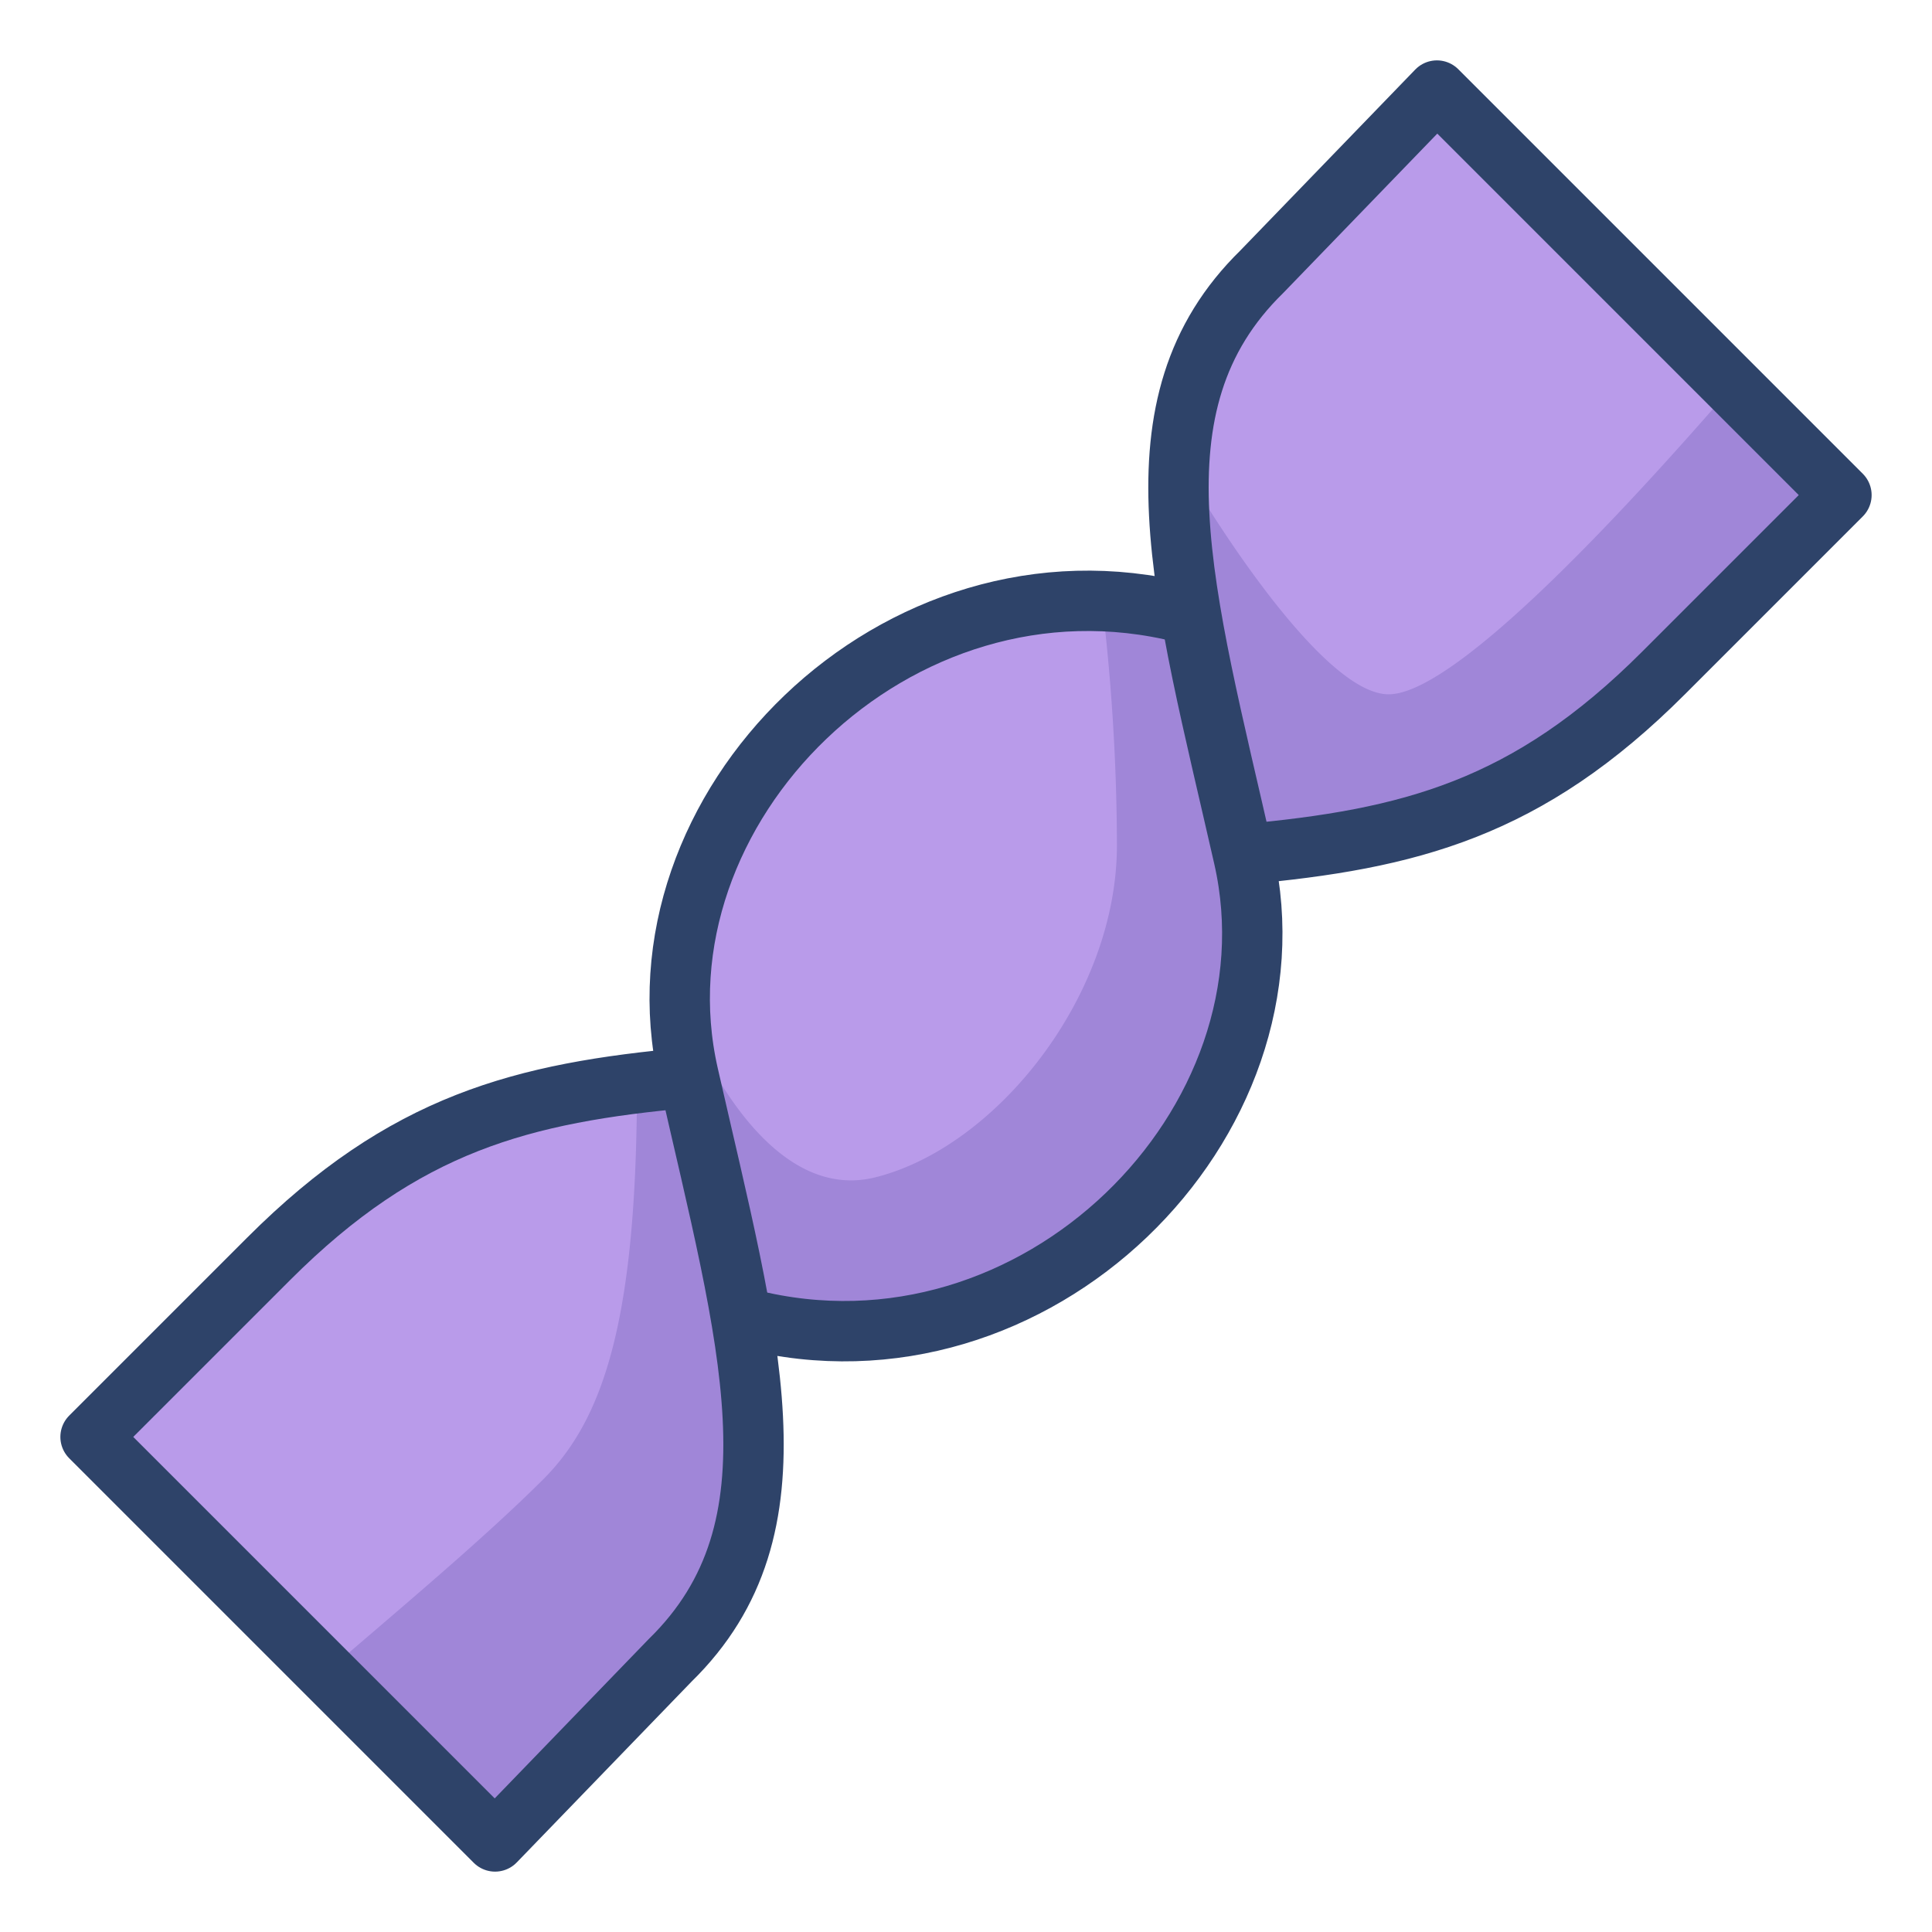 <svg xmlns="http://www.w3.org/2000/svg" viewBox="0 0 64 64" aria-labelledby="title" aria-describedby="desc"><path data-name="layer1" d="M61 16.4L47.6 3l-5.9 5.9c-3 3-3.2 6.6-2.3 11.4h-.1c-9.5-2.4-18.4 6.5-16.4 15.3-5.5.6-9.5 1.6-13.9 6l-6 6L16.4 61l5.9-5.9c3-3 3.2-6.6 2.3-11.3h.1c9.5 2.4 18.4-6.5 16.4-15.3 5.5-.6 9.5-1.6 13.9-6z" fill="#b99bea"/><path data-name="opacity" d="M22.3 55.1c3-3 3.2-6.6 2.3-11.3h.1c9.5 2.4 18.4-6.5 16.4-15.3 5.5-.6 9.5-1.6 13.9-6l6-6.1-3.6-3.6C55.3 15.2 48.5 23 46 23s-7-7.8-7-7.9a22.1 22.1 0 0 0 .4 5.2h-.1a12.8 12.8 0 0 0-2.8-.4A68.9 68.9 0 0 1 37 28c0 5-4 10-8 11s-6.4-5.7-6.4-5.7a11.4 11.4 0 0 0 .3 2.4l-1.8.2C21.1 43.7 20 47 18 49s-5 4.5-7.2 6.4l5.6 5.6z" fill="#000064" opacity=".14"/><path data-name="stroke" d="M39.2 20.3c-9.5-2.4-18.4 6.5-16.4 15.3s3.9 15-.6 19.4l-5.8 6L3 47.6l5.9-5.9c4.5-4.5 8.4-5.5 13.9-6" fill="none" stroke="#2e4369" stroke-linecap="round" stroke-miterlimit="10" stroke-width="2" stroke-linejoin="round"/><path data-name="stroke" d="M24.8 43.7c9.5 2.4 18.4-6.5 16.4-15.3s-3.9-15 .6-19.4l5.8-6L61 16.4l-5.9 5.9c-4.5 4.5-8.4 5.5-13.9 6" fill="none" stroke="#2e4369" stroke-linecap="round" stroke-miterlimit="10" stroke-width="2" stroke-linejoin="round"/></svg>